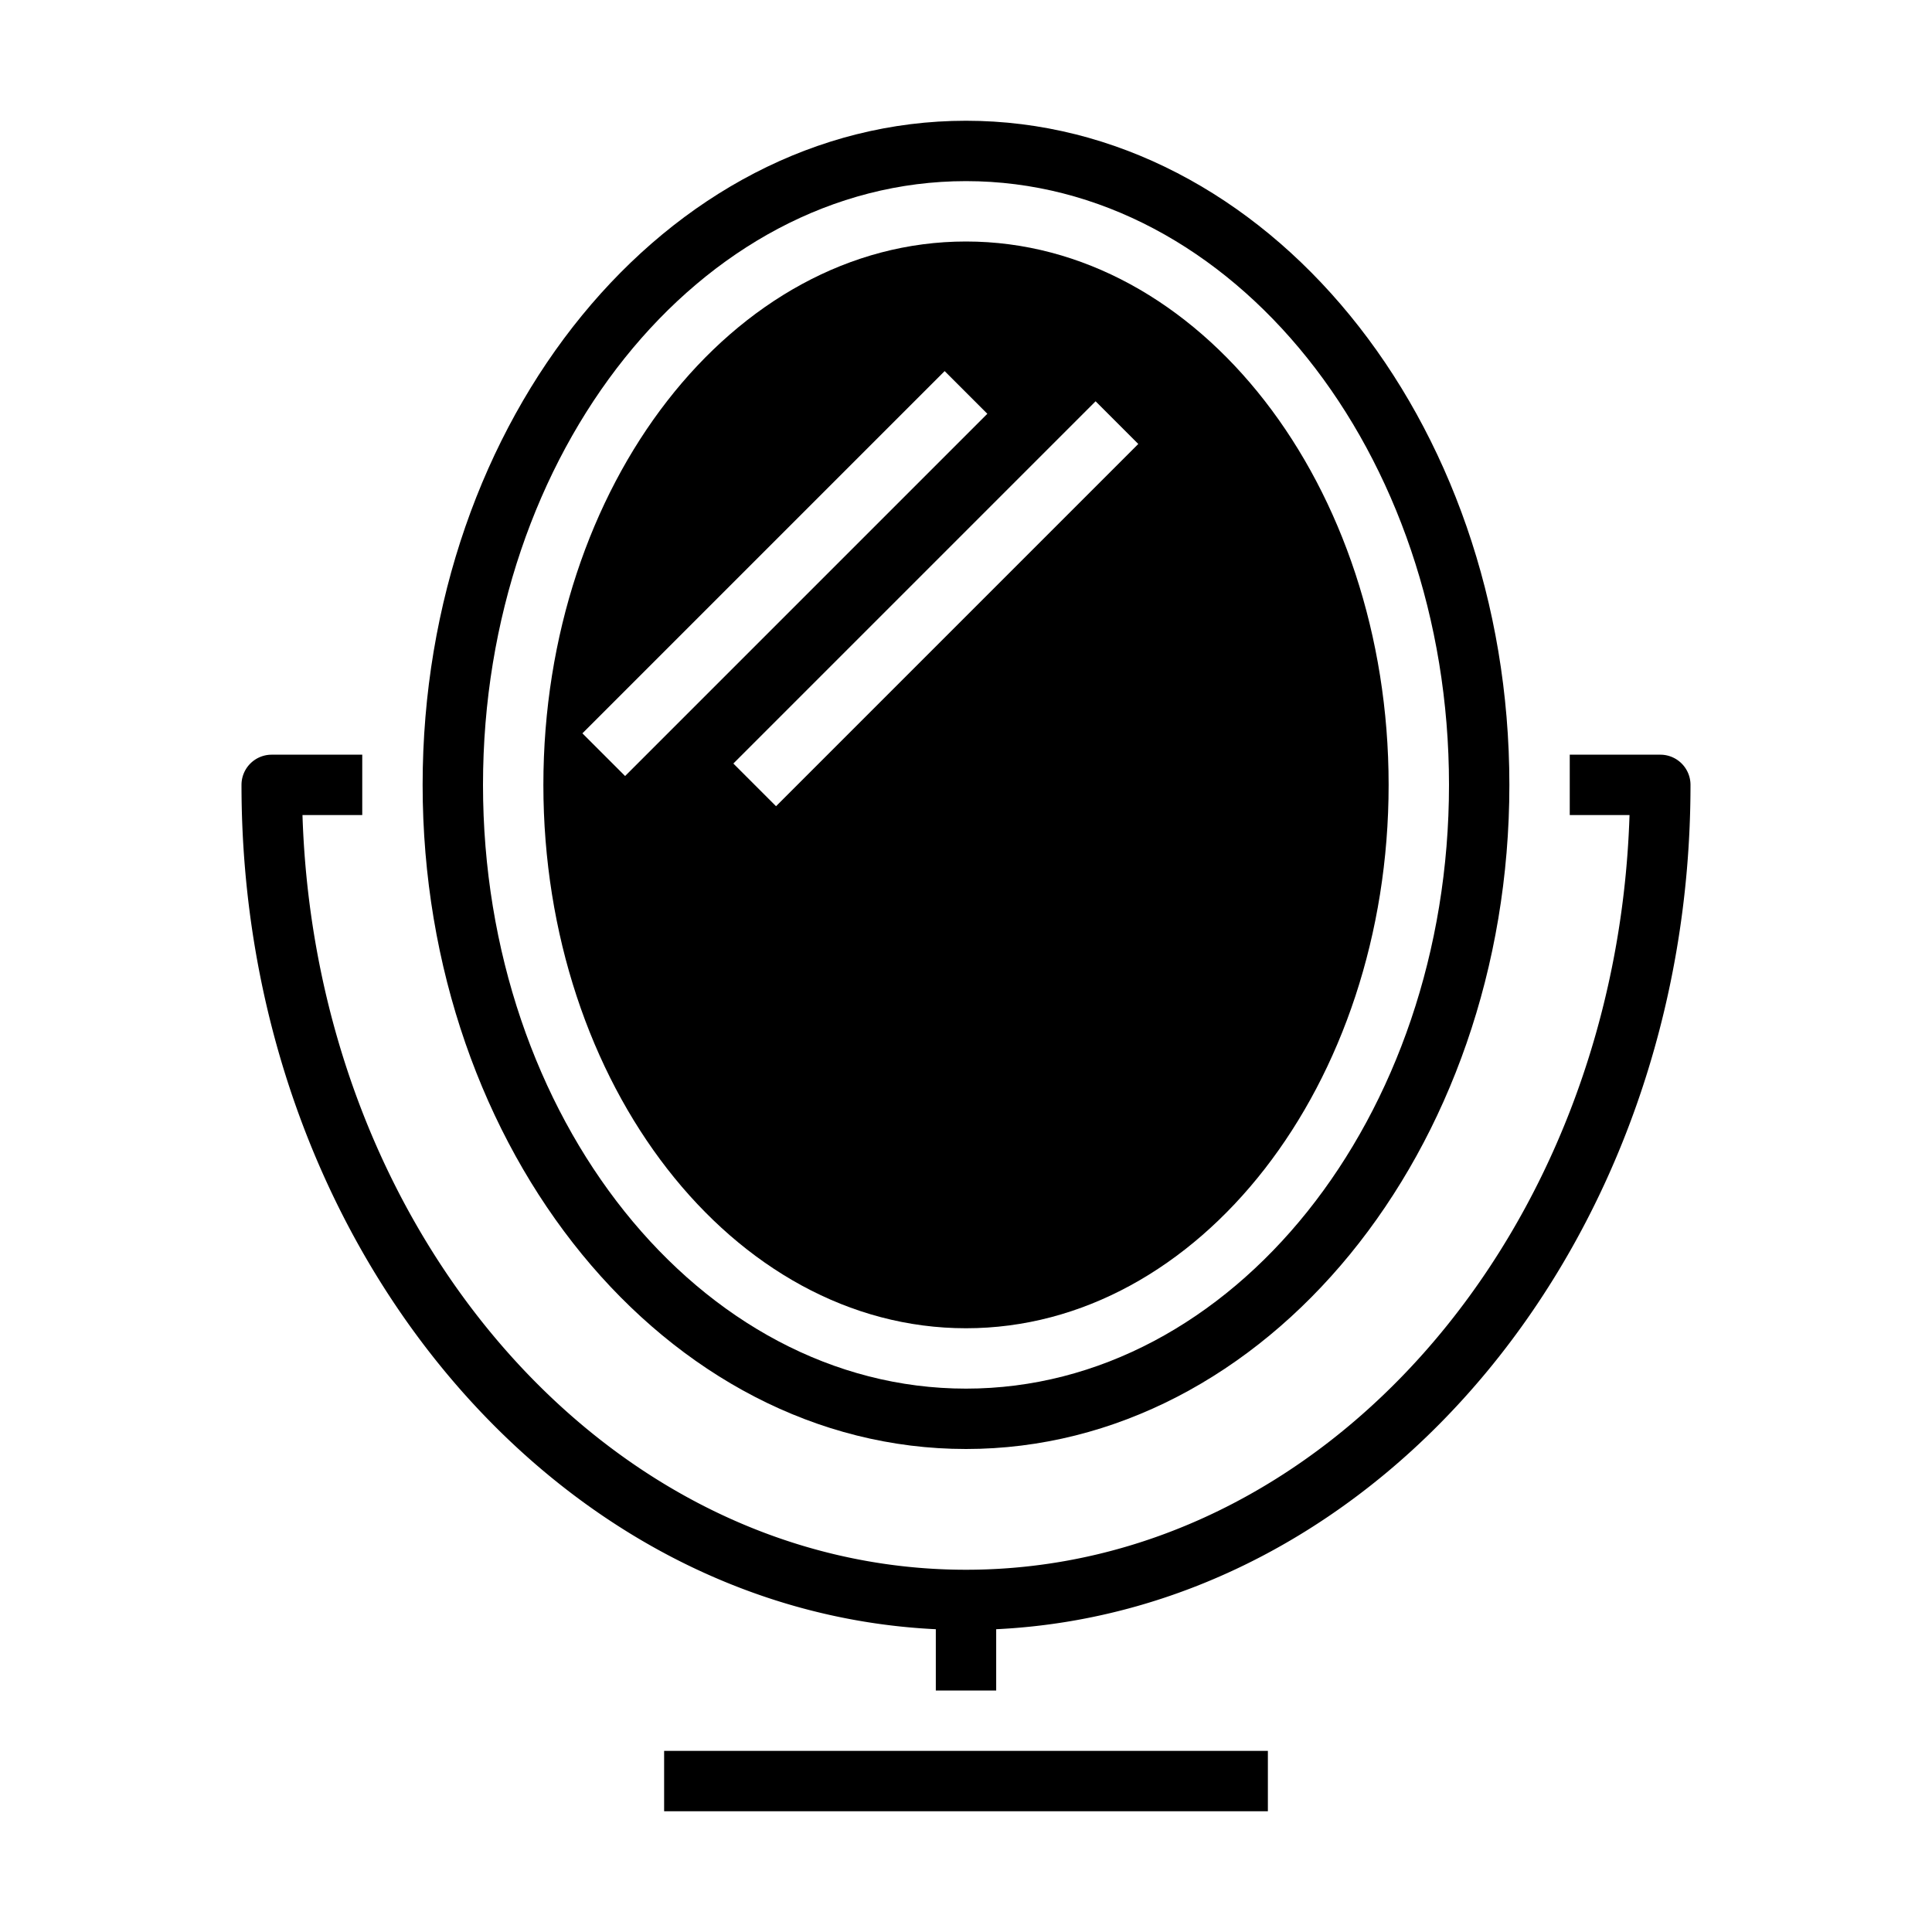 <svg xmlns="http://www.w3.org/2000/svg" viewBox="0 0 64 64" x="0px" y="0px"><g data-name="Mirror"><path d="M32,48c9.925,0,18-9.869,18-22S41.925,4,32,4,14,13.869,14,26,22.075,48,32,48ZM32,6c8.822,0,16,8.972,16,20S40.822,46,32,46,16,37.028,16,26,23.178,6,32,6Z"></path><path d="M32,44c7.72,0,14-8.075,14-18S39.72,8,32,8,18,16.075,18,26,24.28,44,32,44Zm5.707-29.293-12,12-1.414-1.414,12-12Zm-6.414-2.414,1.414,1.414-12,12-1.414-1.414Z"></path><path d="M55,25H52v2h1.98C53.54,40.87,43.85,52,32,52S10.46,40.87,10.02,27H12V25H9a1,1,0,0,0-1,1C8,41.049,18.232,53.356,31,53.97V56h2V53.97C45.768,53.356,56,41.049,56,26A1,1,0,0,0,55,25Z"></path><rect x="22" y="58" width="20" height="2"></rect></g></svg>